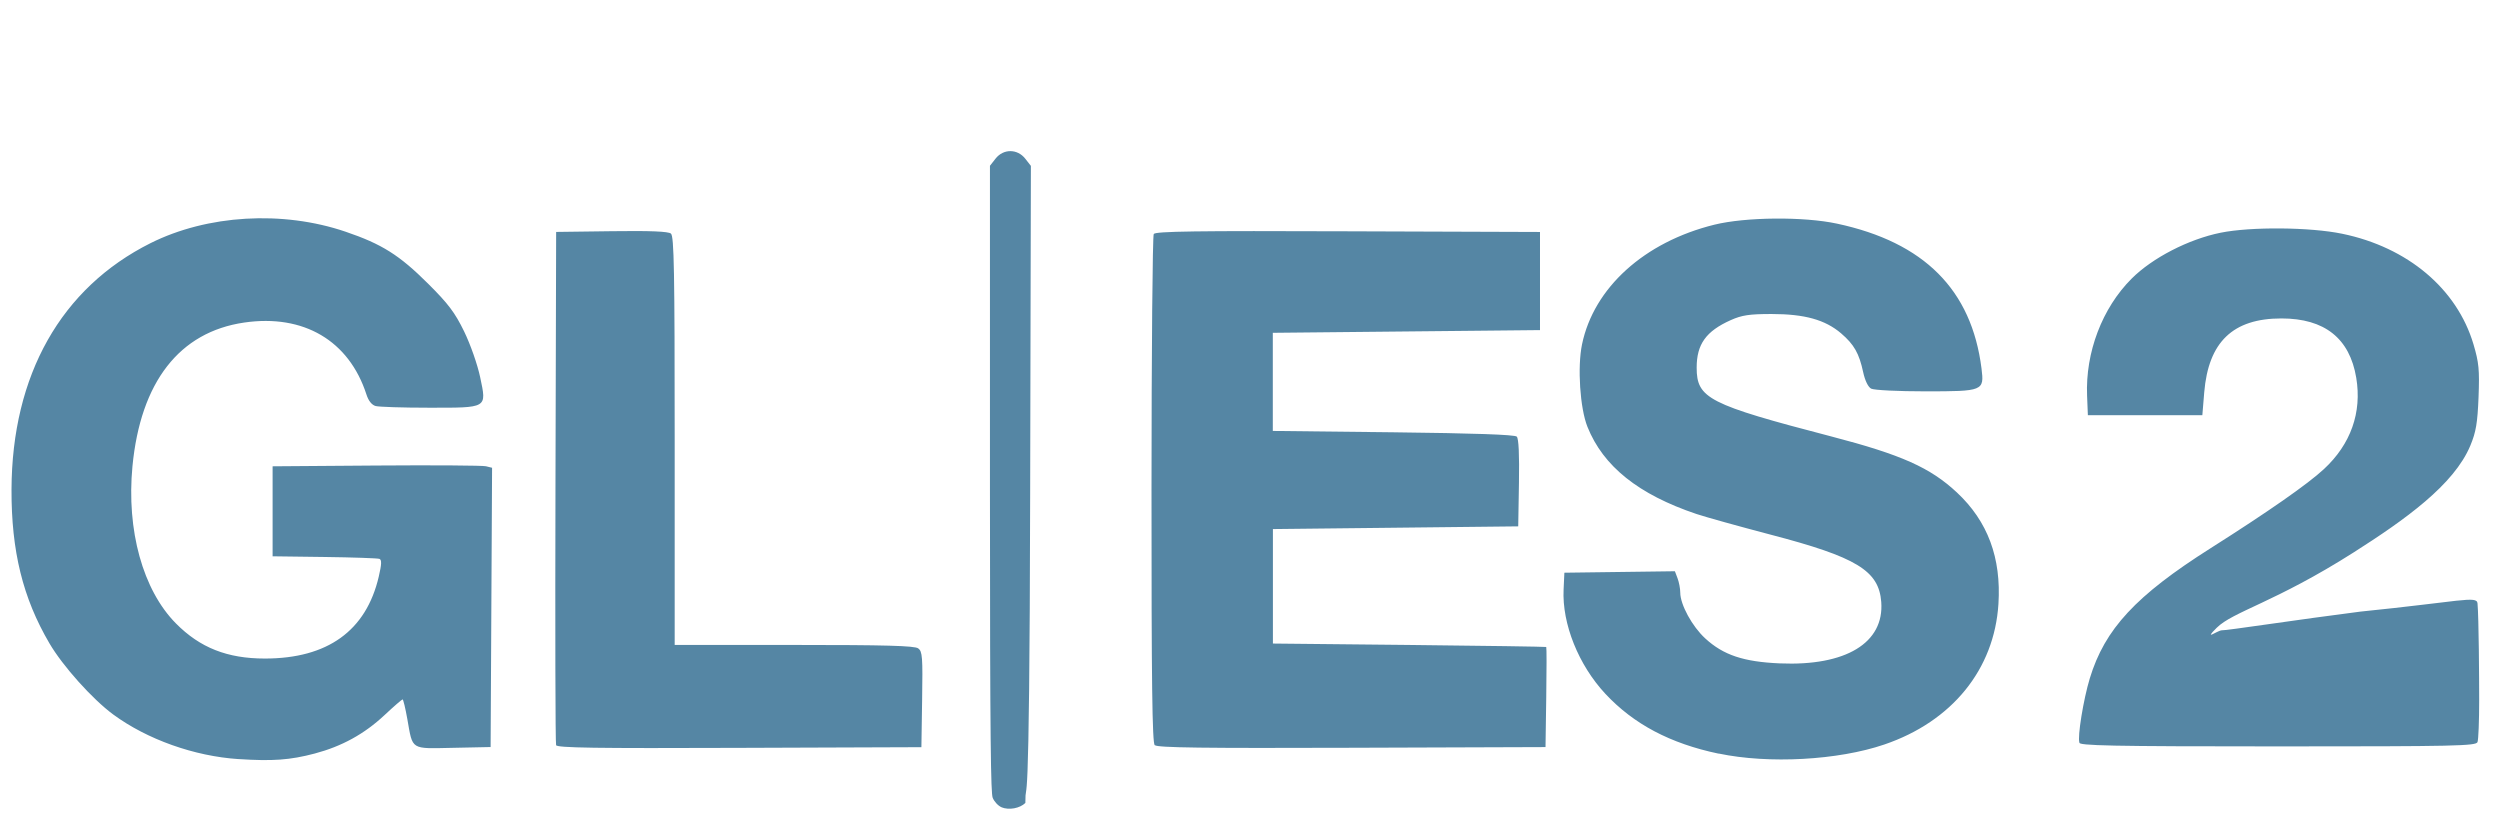 <?xml version="1.0" encoding="UTF-8" standalone="no"?>
<!-- Created with Inkscape (http://www.inkscape.org/) -->

<svg
   xmlns:dc="http://purl.org/dc/elements/1.1/"
   xmlns:cc="http://creativecommons.org/ns#"
   xmlns:rdf="http://www.w3.org/1999/02/22-rdf-syntax-ns#"
   xmlns:svg="http://www.w3.org/2000/svg"
   xmlns="http://www.w3.org/2000/svg"
   xmlns:sodipodi="http://sodipodi.sourceforge.net/DTD/sodipodi-0.dtd"
   xmlns:inkscape="http://www.inkscape.org/namespaces/inkscape"
   version="1.1"
   id="svg2"
   width="48"
   height="16"
   viewBox="0 0 48 16"
   sodipodi:docname="icon_g_l_e_s_2.svg"
   inkscape:version="0.91 r">
  <defs
     id="defs6" />
  <sodipodi:namedview
     pagecolor="#ffffff"
     bordercolor="#666666"
     borderopacity="1"
     objecttolerance="10"
     gridtolerance="10"
     guidetolerance="10"
     inkscape:pageopacity="0"
     inkscape:pageshadow="2"
     inkscape:window-width="1920"
     inkscape:window-height="1032"
     id="namedview4"
     showgrid="false"
     inkscape:zoom="1"
     inkscape:cx="36.191532"
     inkscape:cy="-0.35516604"
     inkscape:window-x="0"
     inkscape:window-y="25"
     inkscape:window-maximized="1"
     inkscape:current-layer="svg2" />
  <path
     inkscape:connector-curvature="0"
     id="path835"
     d="m 19.229,15.499 c -0.065,-0.027 -0.142,-0.11 -0.17,-0.184 -0.033,-0.087 -0.052,-0.957 -0.052,-5.912 l 0,-6.22 0.108,-0.138 c 0.15,-0.191 0.418,-0.191 0.569,6.436e-4 l 0.109,0.139 -0.014,6.299 c -0.012,6.866 -0.092,5.338 -0.092,5.933 -0.107,0.104 -0.315,0.142 -0.459,0.083 z M 4.581,14.575 C 3.731,14.519 2.826,14.197 2.175,13.719 1.776,13.426 1.203,12.787 0.948,12.35 0.438,11.48 0.217,10.581 0.221,9.399 0.229,7.201 1.172,5.529 2.889,4.669 3.981,4.123 5.424,4.037 6.633,4.448 7.331,4.685 7.668,4.897 8.22,5.447 8.606,5.831 8.734,6 8.911,6.363 9.033,6.614 9.168,6.999 9.22,7.246 9.345,7.843 9.37,7.829 8.222,7.828 7.73,7.828 7.277,7.813 7.213,7.796 7.139,7.776 7.075,7.697 7.036,7.575 6.701,6.54 5.829,6.027 4.689,6.193 3.444,6.374 2.698,7.334 2.543,8.954 2.426,10.182 2.743,11.329 3.378,11.97 c 0.462,0.467 0.987,0.674 1.708,0.674 1.203,0 1.944,-0.533 2.186,-1.572 0.056,-0.24 0.059,-0.324 0.013,-0.342 -0.034,-0.012 -0.509,-0.029 -1.056,-0.036 l -0.995,-0.013 0,-0.864 0,-0.864 1.989,-0.015 c 1.094,-0.008 2.042,-0.002 2.107,0.014 l 0.118,0.029 -0.014,2.681 -0.014,2.681 -0.717,0.015 c -0.83,0.017 -0.775,0.051 -0.882,-0.551 -0.037,-0.209 -0.078,-0.379 -0.091,-0.379 -0.013,0 -0.169,0.135 -0.346,0.301 -0.389,0.364 -0.819,0.6 -1.342,0.739 -0.473,0.125 -0.808,0.149 -1.464,0.106 z M 32.997,14.47 c -0.929,-0.195 -1.63,-0.566 -2.175,-1.15 -0.515,-0.553 -0.832,-1.344 -0.801,-2.001 l 0.015,-0.323 1.061,-0.014 1.061,-0.014 0.051,0.135 c 0.028,0.074 0.052,0.199 0.052,0.276 8.54e-4,0.231 0.229,0.649 0.48,0.879 0.347,0.319 0.735,0.449 1.431,0.479 1.267,0.055 2.007,-0.393 1.948,-1.179 -0.046,-0.602 -0.472,-0.861 -2.129,-1.294 C 33.382,10.104 32.743,9.926 32.573,9.869 31.459,9.494 30.783,8.954 30.479,8.195 30.336,7.838 30.284,7.048 30.375,6.611 c 0.226,-1.087 1.197,-1.965 2.541,-2.297 0.601,-0.148 1.713,-0.158 2.355,-0.02 1.673,0.358 2.584,1.271 2.774,2.781 0.054,0.431 0.035,0.439 -1.08,0.439 -0.521,0 -0.985,-0.023 -1.039,-0.052 C 35.868,7.431 35.808,7.308 35.773,7.146 35.695,6.784 35.599,6.615 35.35,6.401 35.044,6.139 34.648,6.029 34.015,6.029 c -0.428,2.111e-4 -0.571,0.022 -0.784,0.117 -0.476,0.213 -0.655,0.463 -0.655,0.913 0,0.59 0.226,0.706 2.582,1.32 1.351,0.352 1.903,0.599 2.416,1.078 0.591,0.553 0.852,1.254 0.796,2.139 -0.079,1.256 -0.891,2.256 -2.192,2.699 -0.886,0.302 -2.219,0.375 -3.18,0.173 z M 10.677,14.307 c -0.014,-0.036 -0.019,-2.268 -0.012,-4.96 l 0.013,-4.894 1.066,-0.014 c 0.742,-0.01 1.088,0.004 1.138,0.046 0.06,0.05 0.072,0.714 0.072,3.979 l 0,3.919 2.293,0 c 1.756,0 2.314,0.015 2.383,0.066 0.08,0.058 0.088,0.166 0.075,0.981 l -0.014,0.916 -3.495,0.013 c -2.769,0.011 -3.501,-1.69e-4 -3.52,-0.052 z m 11.494,0.003 c -0.048,-0.048 -0.063,-1.194 -0.062,-4.907 4.61e-4,-2.664 0.02,-4.874 0.043,-4.91 0.033,-0.052 0.814,-0.063 3.729,-0.052 l 3.687,0.013 0,0.942 0,0.942 -2.565,0.026 -2.565,0.026 0,0.942 0,0.942 2.314,0.026 c 1.548,0.018 2.332,0.045 2.37,0.083 0.037,0.037 0.051,0.346 0.042,0.89 l -0.014,0.833 -2.355,0.026 -2.355,0.026 0,1.099 0,1.099 2.617,0.027 c 1.439,0.015 2.624,0.033 2.631,0.039 0.008,0.006 0.008,0.442 0,0.967 l -0.014,0.955 -3.719,0.013 c -2.849,0.01 -3.733,-0.001 -3.782,-0.05 z m 17.754,-0.052 c -0.041,-0.106 0.076,-0.828 0.199,-1.233 0.288,-0.948 0.884,-1.59 2.319,-2.499 1.1,-0.697 1.864,-1.229 2.177,-1.52 0.515,-0.477 0.731,-1.087 0.62,-1.752 -0.126,-0.758 -0.607,-1.14 -1.437,-1.14 -0.931,0 -1.401,0.451 -1.482,1.42 l -0.036,0.438 -1.099,0 -1.099,0 -0.015,-0.373 c -0.034,-0.833 0.289,-1.683 0.855,-2.249 0.4,-0.4 1.093,-0.757 1.71,-0.882 0.58,-0.117 1.714,-0.108 2.333,0.02 1.258,0.26 2.204,1.056 2.521,2.123 0.104,0.352 0.117,0.487 0.097,1.014 -0.02,0.496 -0.048,0.667 -0.157,0.929 -0.314,0.756 -1.254,1.424 -2.242,2.053 -1.508,0.959 -2.313,1.133 -2.629,1.447 -0.264,0.263 0.01,0.054 0.096,0.048 0.084,0.007 1.472,-0.208 2.663,-0.359 1.918,-0.194 2.235,-0.309 2.249,-0.16 0.025,0.278 0.032,1.459 0.032,1.858 0,0.398 -0.014,0.761 -0.032,0.807 -0.029,0.074 -0.414,0.083 -3.823,0.083 -3.236,0 -3.852,-0.015 -3.82,-0.075 z"
     style="fill:#5586a4;fill-opacity:1;stroke-width:0.052"
     sodipodi:nodetypes="ccscccccccccsscsscccccscccsccsccccccccccssscscccccccccccccscsccsccccsssscscccccccscscscccccccscccccccscccccccscccccccccccscccccsssccccscccsc" />
  <path
     style="fill:#000000;stroke-width:1.067"
     d=""
     id="path819"
     inkscape:connector-curvature="0" />
  <path
     style="fill:#000000;stroke-width:1.067"
     d=""
     id="path817"
     inkscape:connector-curvature="0" />
</svg>
